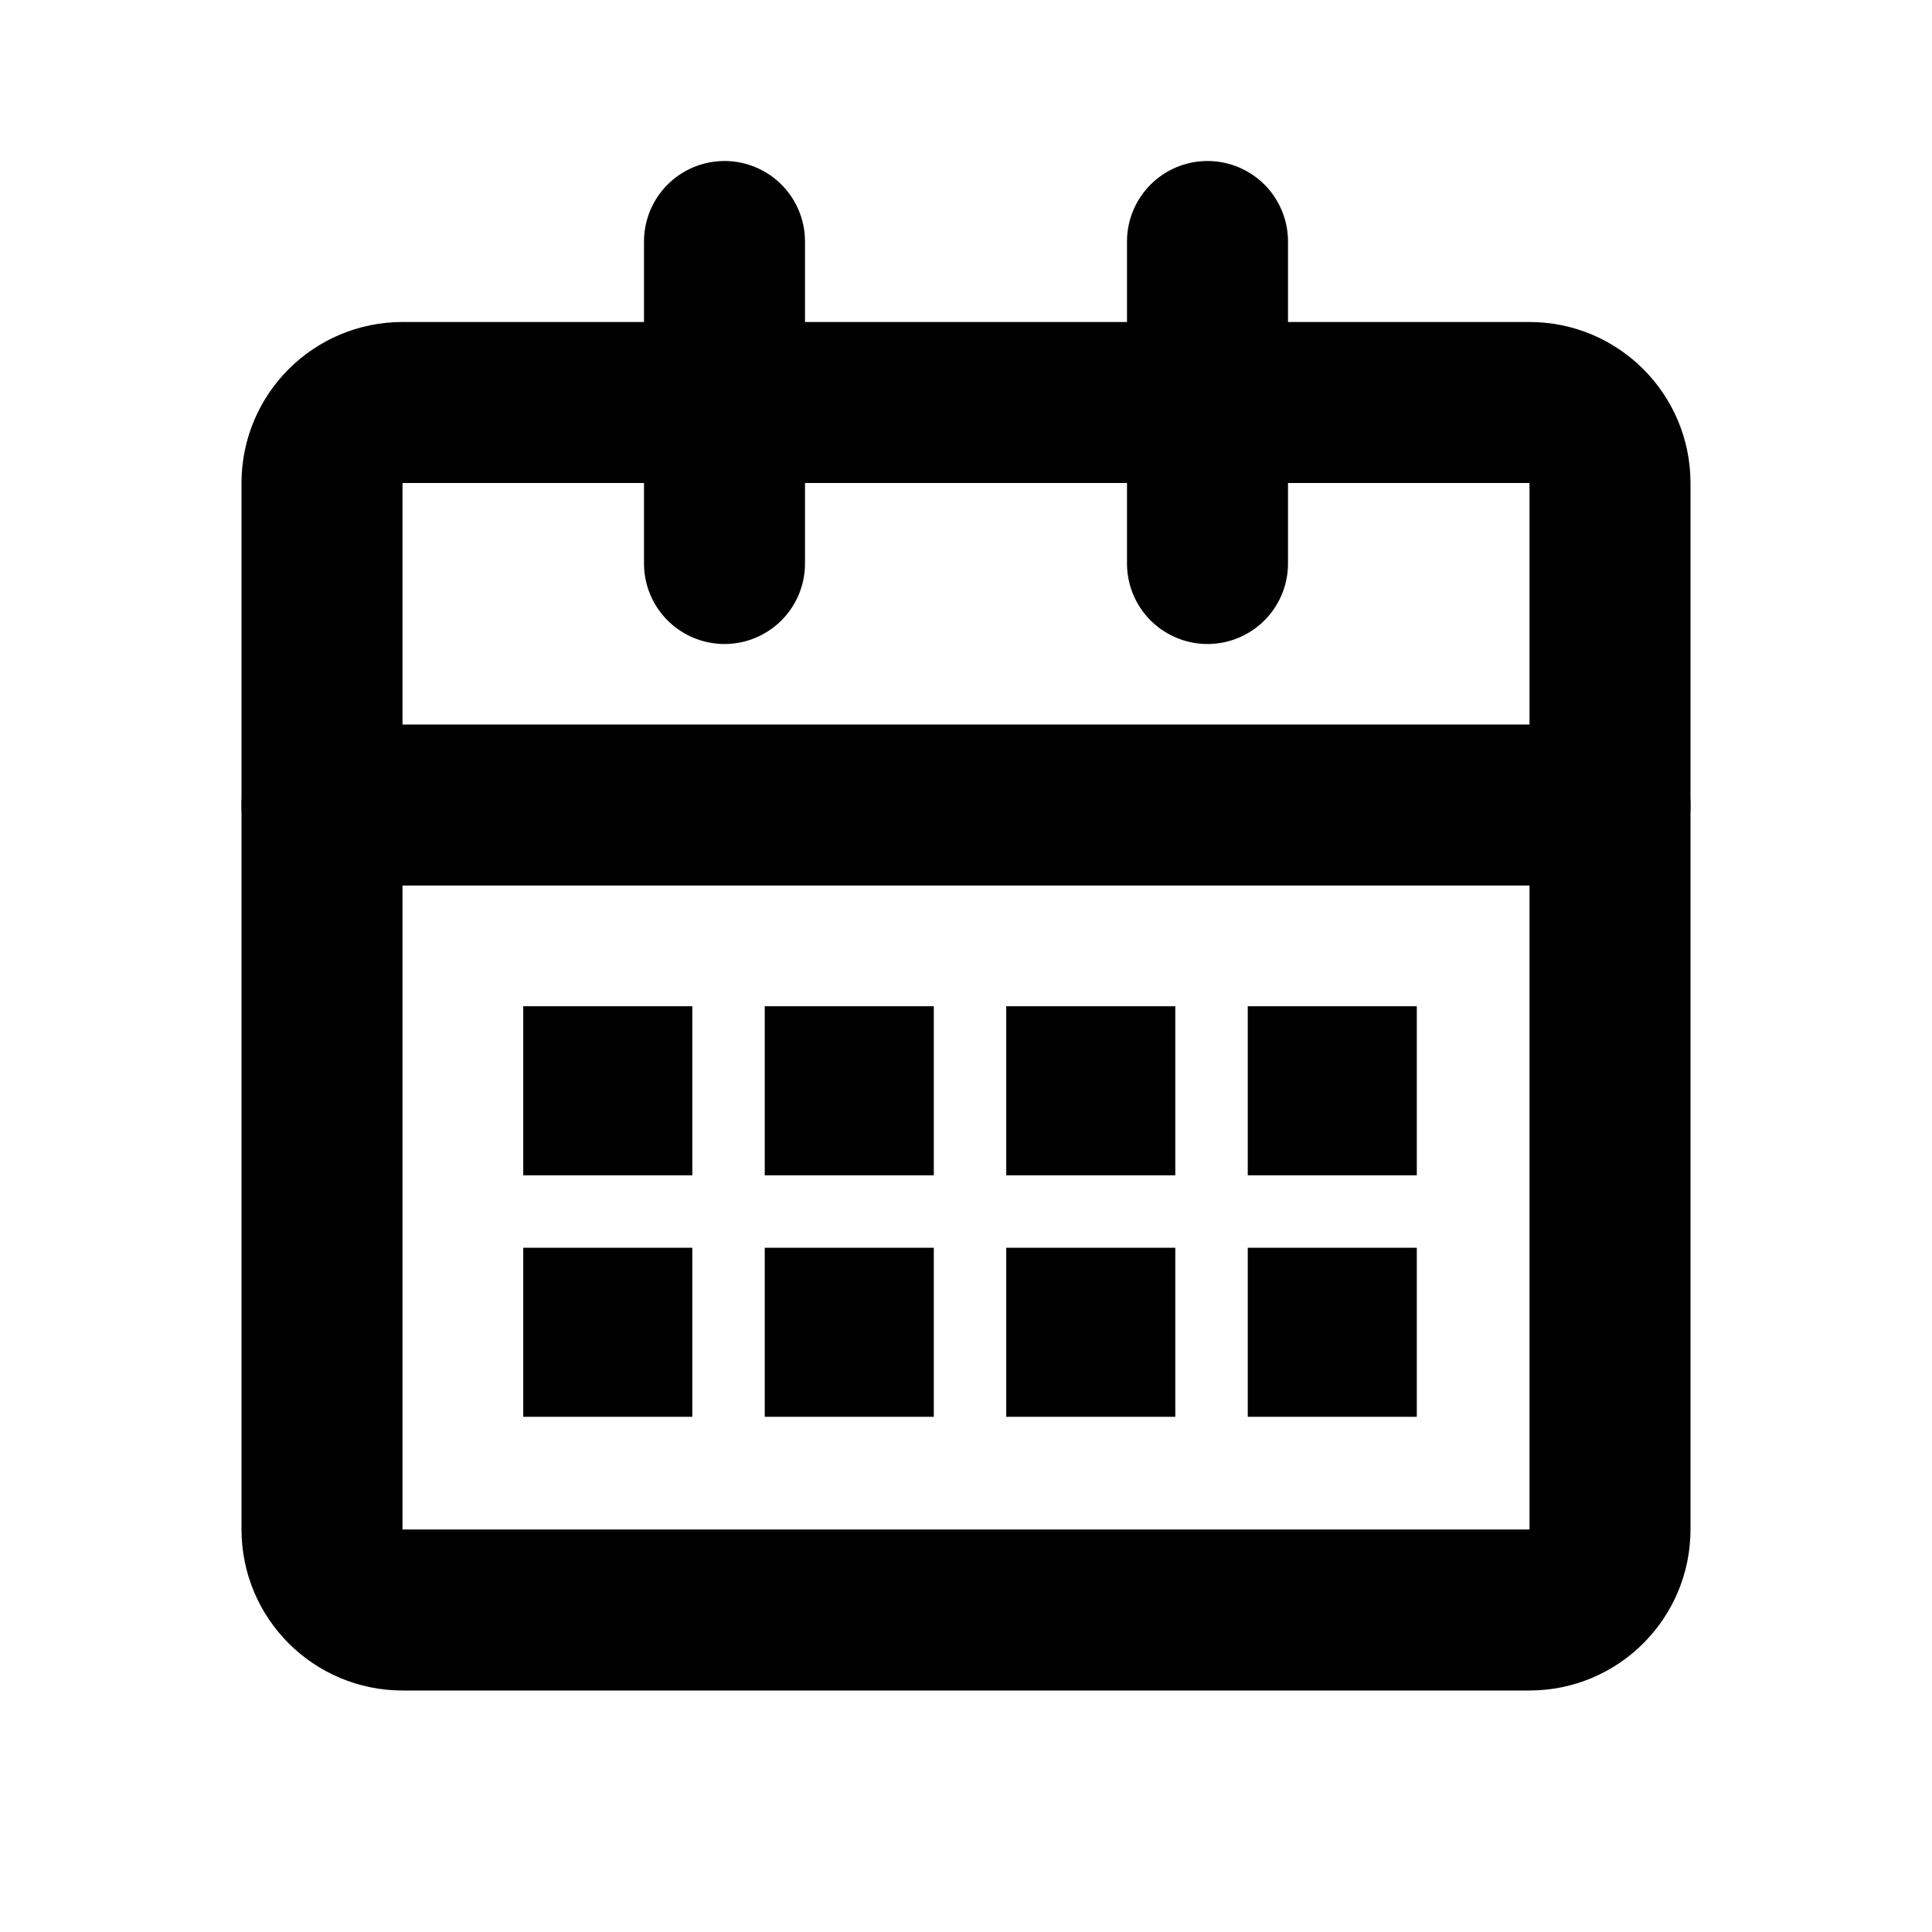 <!-- ! This file is automatically generated, please don't edit it directly. -->

<svg
	width="24"
	height="24"
	viewBox="0 0 24 24"
	fill="none"
	xmlns="http://www.w3.org/2000/svg"
>
	<g class="oi-calendar-dates">
		<path
			class="oi-vector"
			d="M4 6C4 5.448 4.448 5 5 5H19C19.552 5 20 5.448 20 6V19C20 19.552 19.552 20 19 20H5C4.448 20 4 19.552 4 19V6Z"
			stroke="black"
			stroke-width="2"
			stroke-miterlimit="10"
			stroke-linecap="round"
			stroke-linejoin="round"
		/>
		<path
			class="oi-line"
			d="M9 7L9 3"
			stroke="black"
			stroke-width="2"
			stroke-linecap="round"
			stroke-linejoin="round"
		/>
		<path
			class="oi-line"
			d="M4 10L20 10"
			stroke="black"
			stroke-width="2"
			stroke-linecap="round"
			stroke-linejoin="round"
		/>
		<path
			class="oi-line"
			d="M15 7L15 3"
			stroke="black"
			stroke-width="2"
			stroke-linecap="round"
			stroke-linejoin="round"
		/>
		<rect
			class="oi-mini-square"
			x="7.5"
			y="13.5"
			width="0.1"
			height="0.1"
			stroke="black"
			stroke-width="2"
		/>
		<rect
			class="oi-mini-square"
			x="7.5"
			y="16.5"
			width="0.1"
			height="0.1"
			stroke="black"
			stroke-width="2"
		/>
		<rect
			class="oi-mini-square"
			x="10.5"
			y="13.5"
			width="0.1"
			height="0.1"
			stroke="black"
			stroke-width="2"
		/>
		<rect
			class="oi-mini-square"
			x="10.5"
			y="16.5"
			width="0.1"
			height="0.1"
			stroke="black"
			stroke-width="2"
		/>
		<rect
			class="oi-mini-square"
			x="13.5"
			y="13.5"
			width="0.1"
			height="0.1"
			stroke="black"
			stroke-width="2"
		/>
		<rect
			class="oi-mini-square"
			x="13.5"
			y="16.5"
			width="0.1"
			height="0.1"
			stroke="black"
			stroke-width="2"
		/>
		<rect
			class="oi-mini-square"
			x="16.5"
			y="13.5"
			width="0.1"
			height="0.1"
			stroke="black"
			stroke-width="2"
		/>
		<rect
			class="oi-mini-square"
			x="16.5"
			y="16.5"
			width="0.1"
			height="0.1"
			stroke="black"
			stroke-width="2"
		/>
	</g>
</svg>